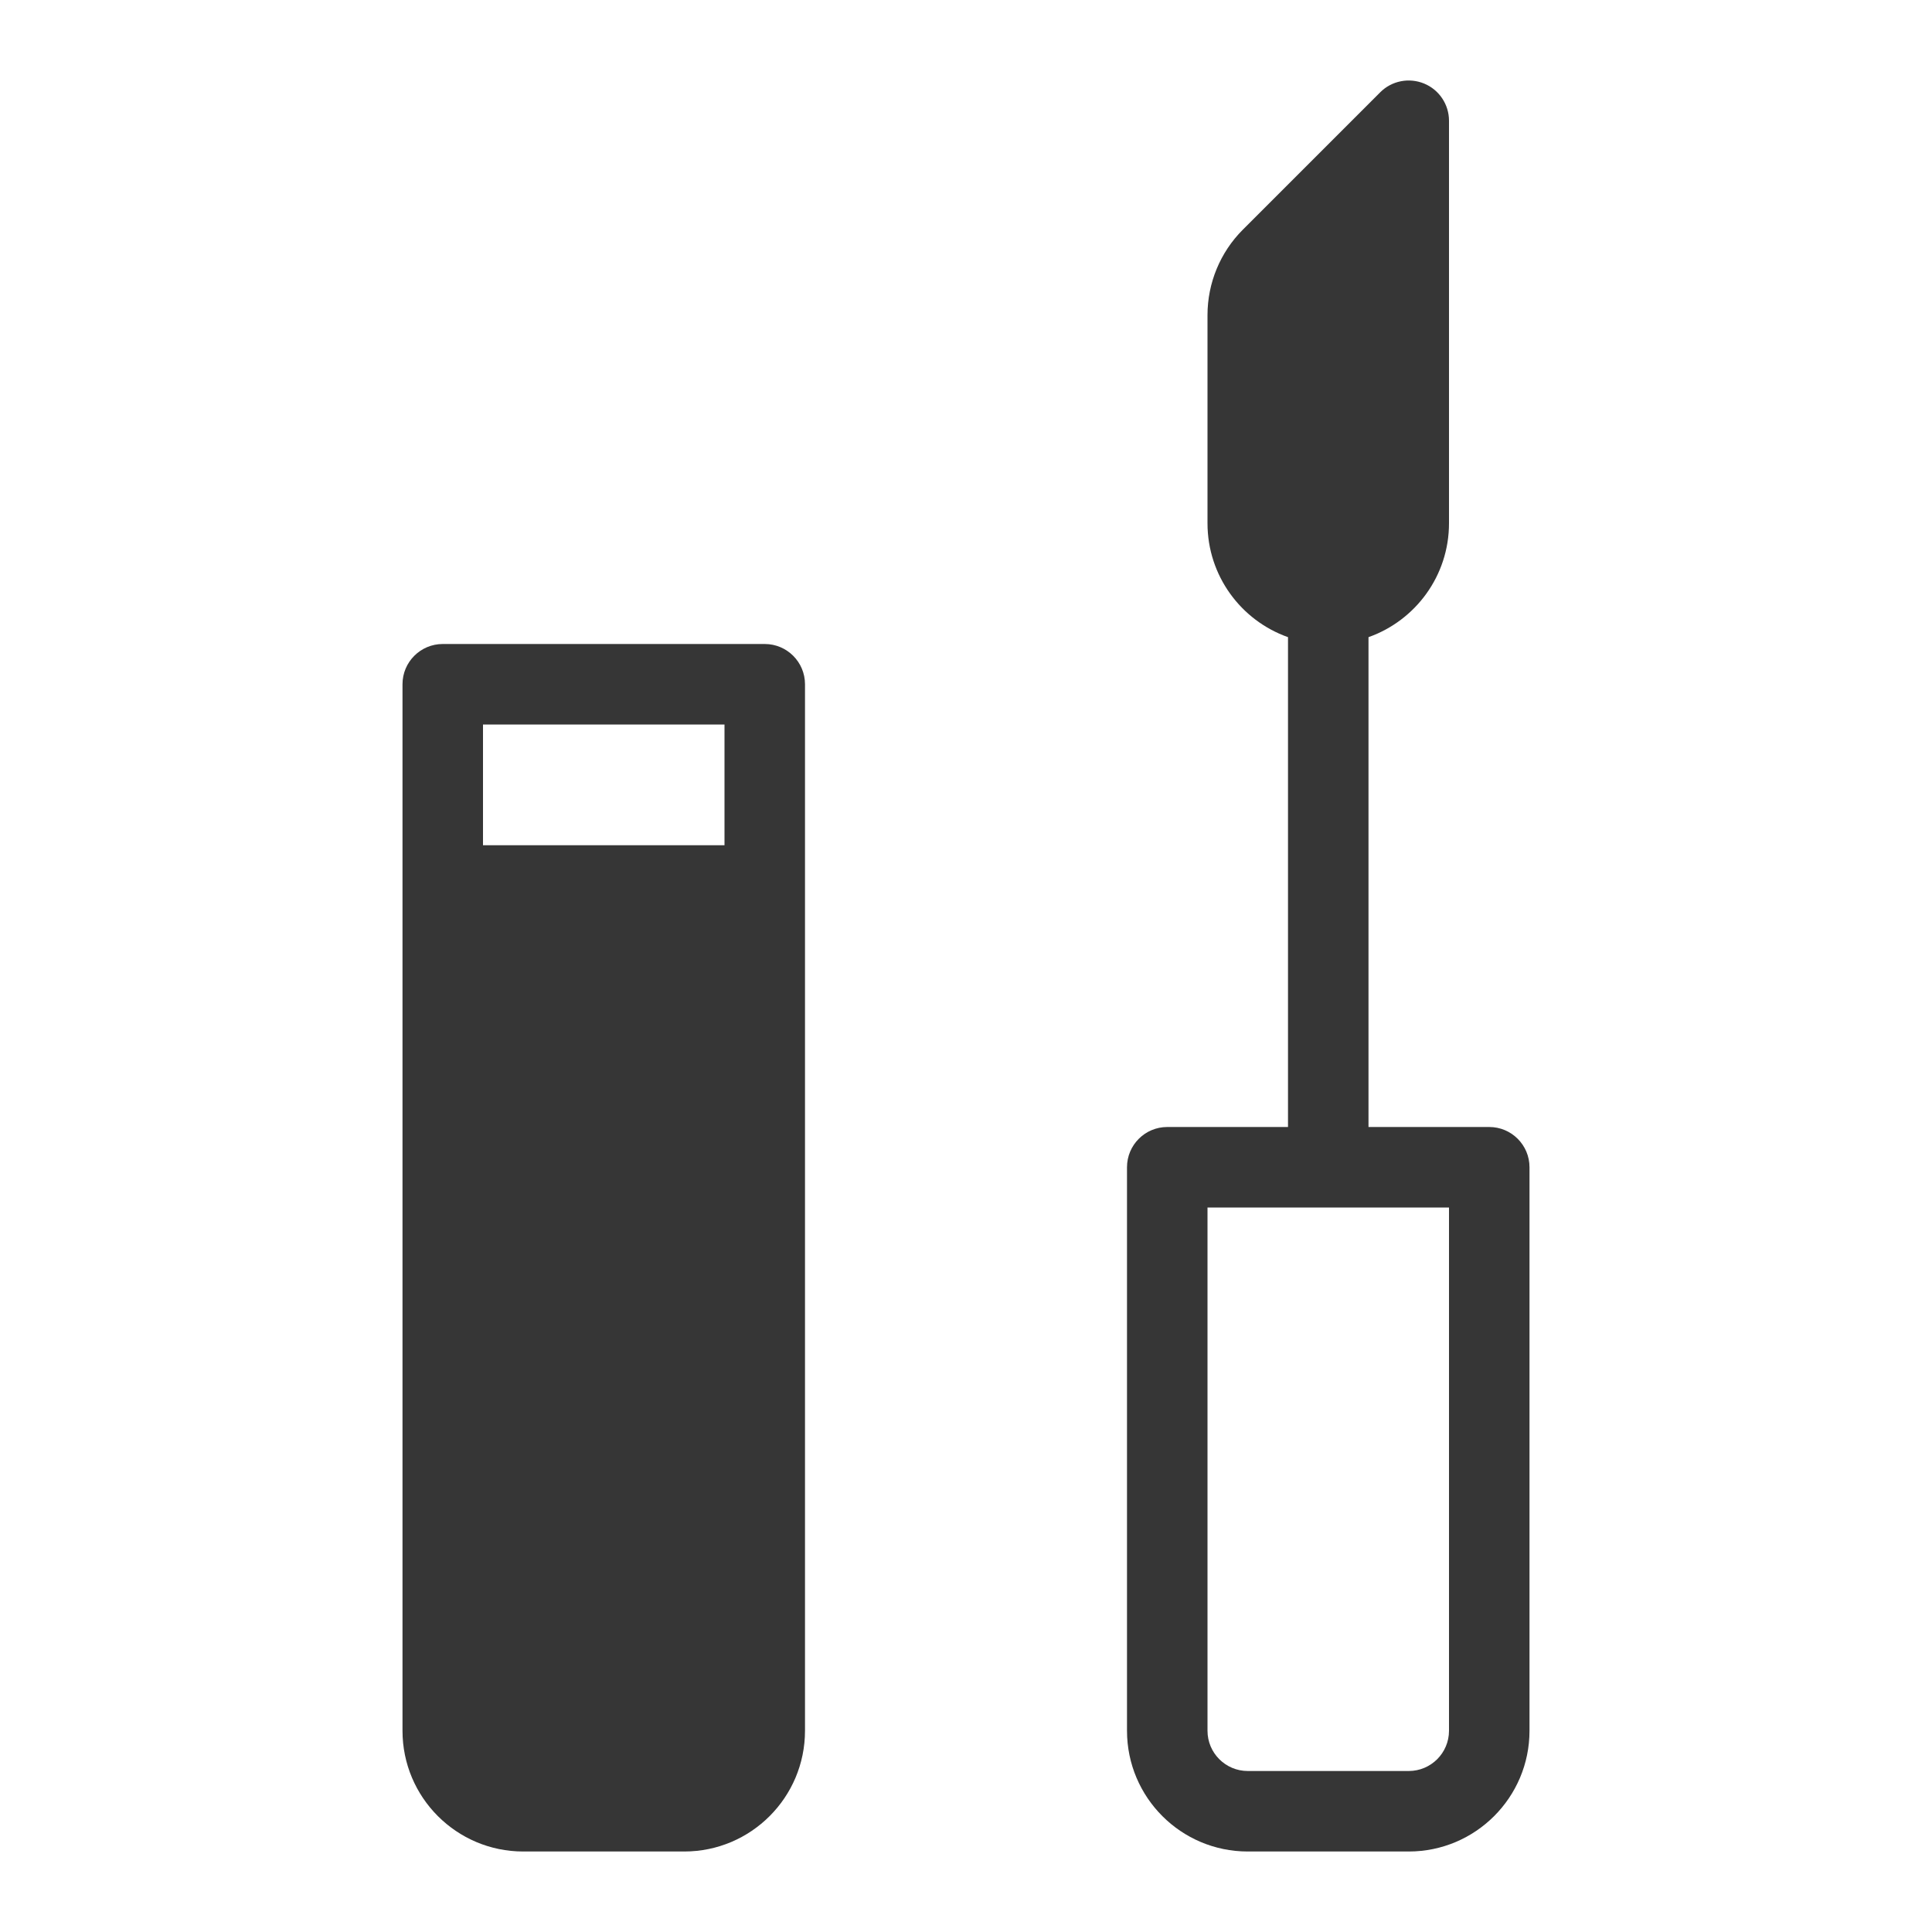<?xml version="1.0" encoding="UTF-8"?>
<svg xmlns="http://www.w3.org/2000/svg" width="24" height="24" version="1.1" viewBox="0 0 24 24">
  <defs>
    <style>
      .cls-1 {
        fill: #363636;
        fill-rule: evenodd;
      }
    </style>
  </defs>
  <!-- Generator: Adobe Illustrator 28.6.0, SVG Export Plug-In . SVG Version: 1.2.0 Build 709)  -->
  <g>
    <g id="Camada_1">
      <g>
        <path class="cls-1" d="M18.5,14h-1.5v-6.085c.583-.206,1-.762,1-1.415V1.5c0-.202-.122-.385-.309-.462-.187-.077-.402-.035-.545.108l-1.707,1.707c-.281.281-.439.663-.439,1.061v2.586c0,.653.417,1.209,1,1.415v6.085h-1.5c-.276,0-.5.224-.5.5v7c0,.828.672,1.5,1.5,1.5h2c.828,0,1.5-.672,1.5-1.5v-7c0-.276-.224-.5-.5-.5ZM18,21.5c0,.276-.224.5-.5.5h-2c-.276,0-.5-.224-.5-.5v-6.5h3v6.5Z"/>
        <path class="cls-1" d="M9.5,8h-4c-.276,0-.5.224-.5.5v13c0,.828.672,1.5,1.5,1.5h2c.828,0,1.5-.672,1.5-1.5v-13c0-.276-.224-.5-.5-.5ZM9,10.5h-3v-1.5h3v1.5Z"/>
      </g>
    </g>
  </g>
</svg>